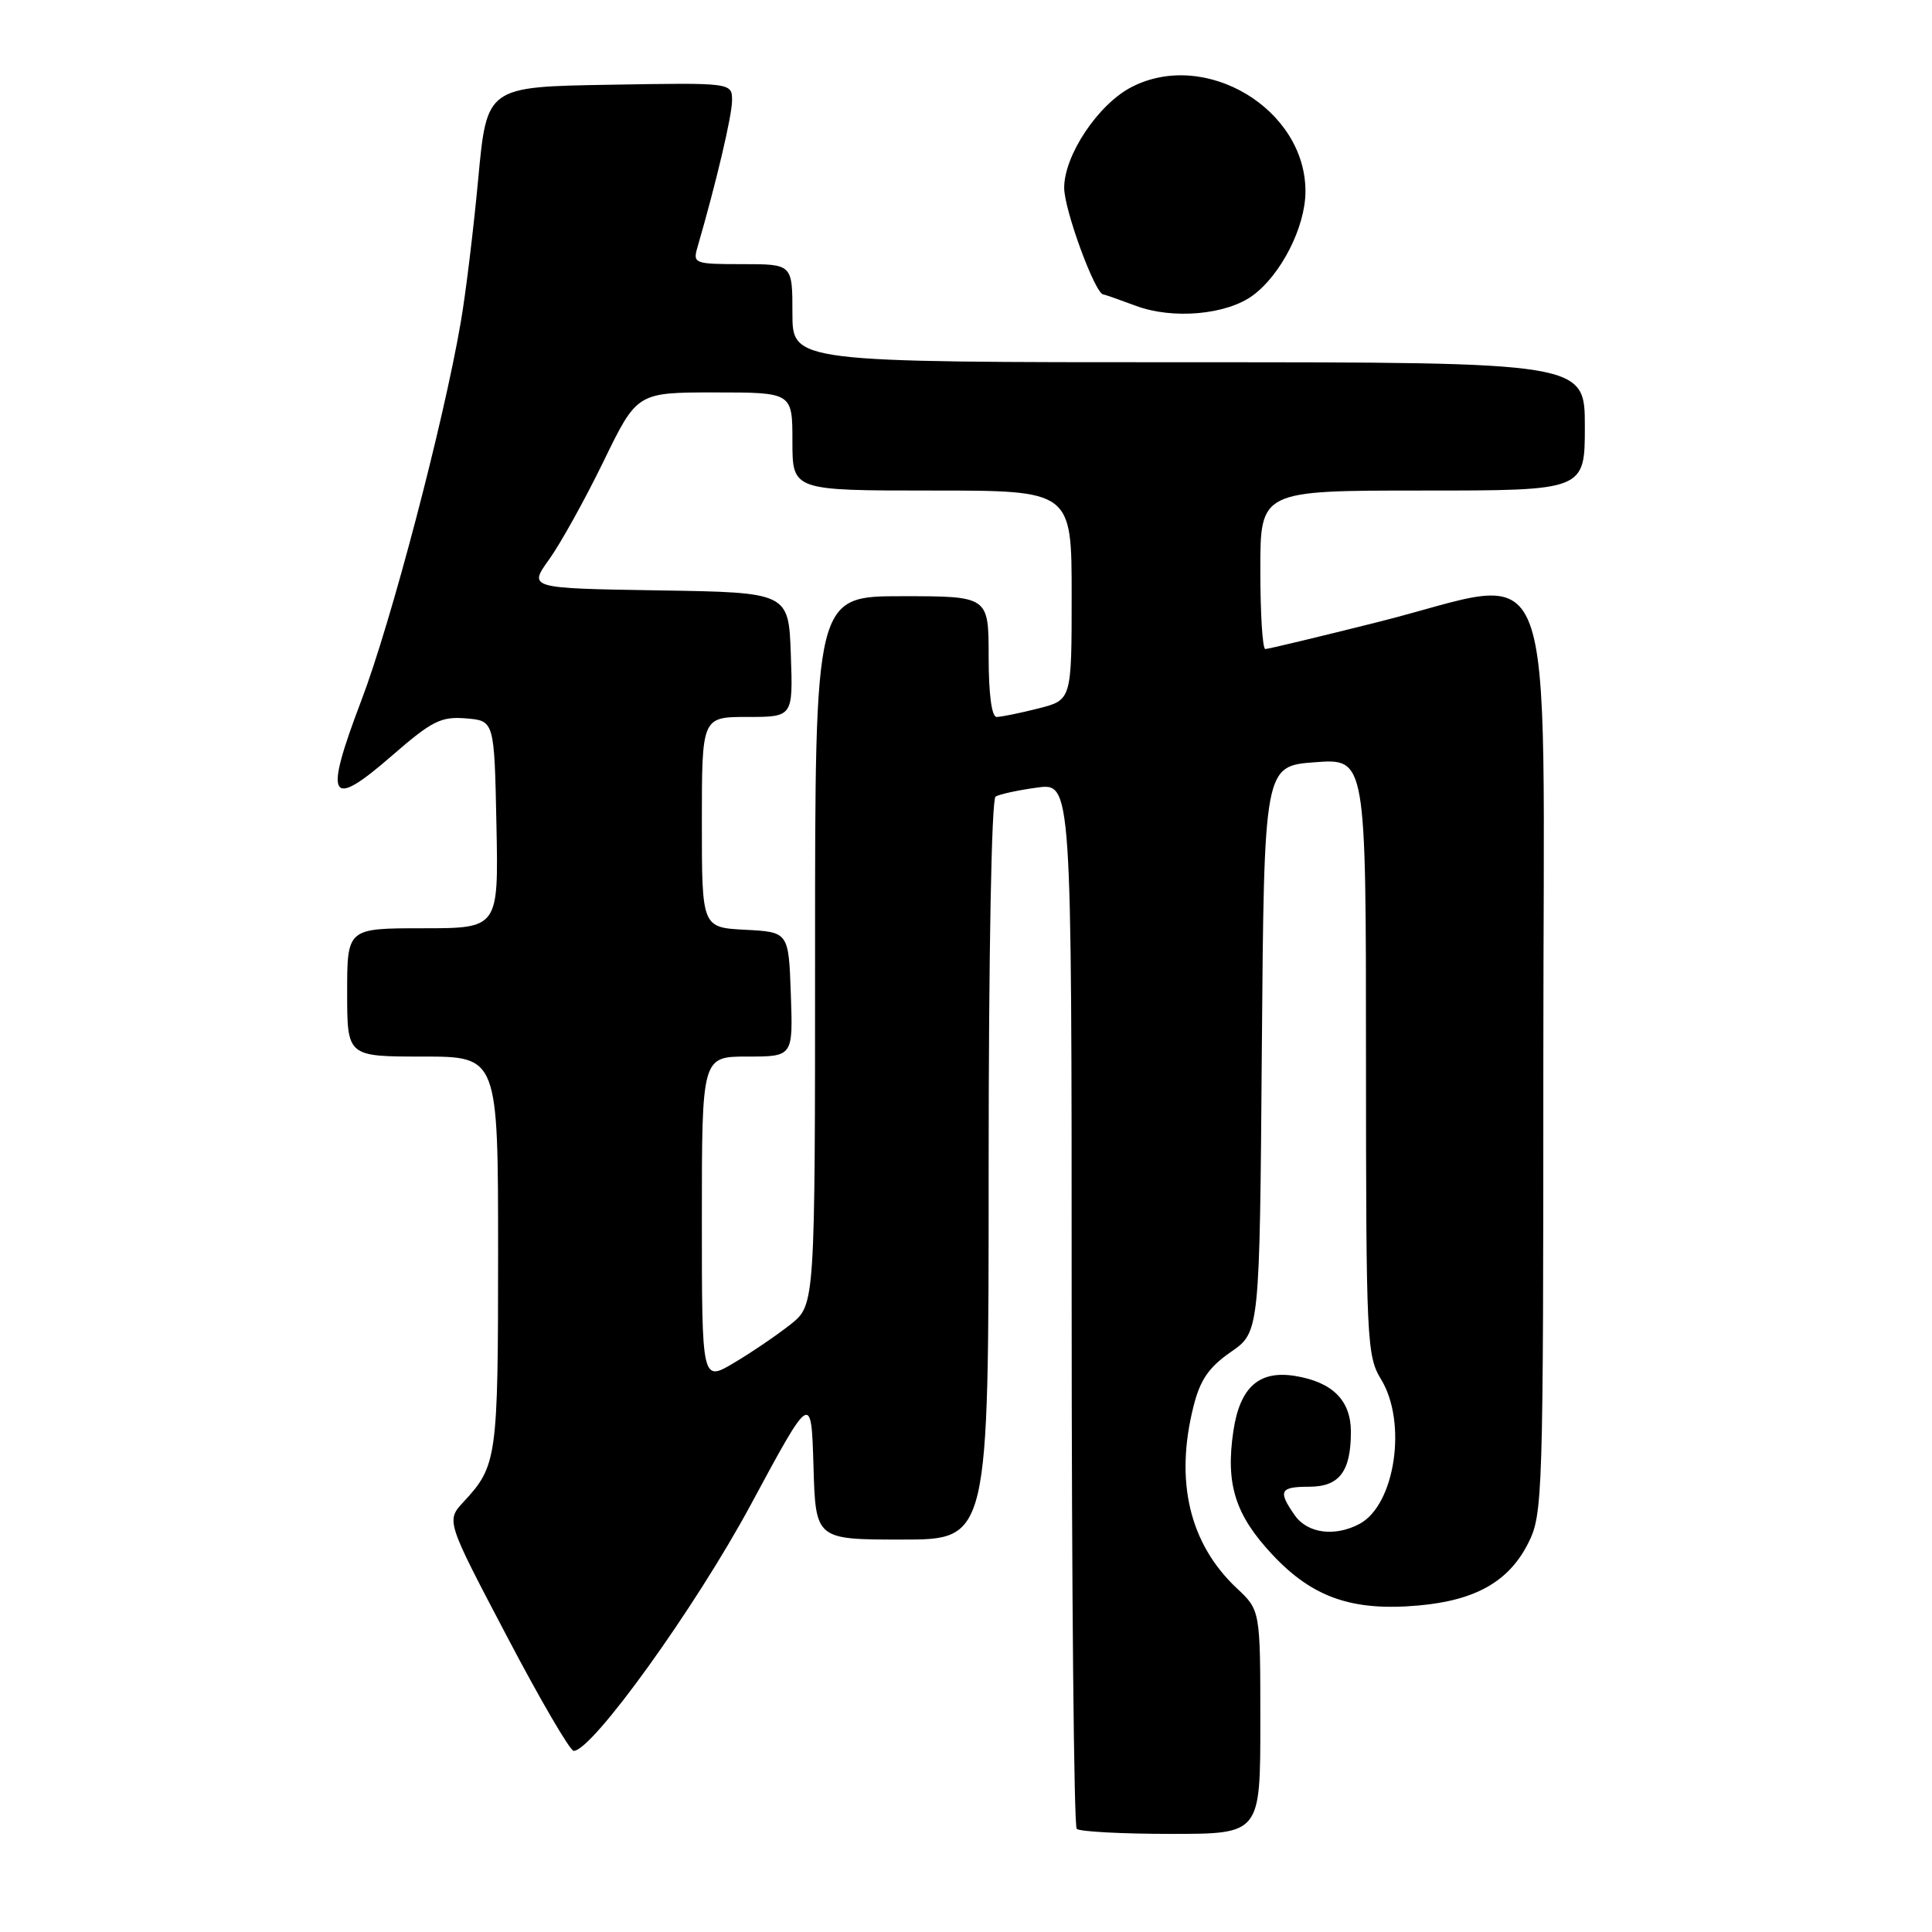 <?xml version="1.0" encoding="UTF-8" standalone="no"?>
<!DOCTYPE svg PUBLIC "-//W3C//DTD SVG 1.1//EN" "http://www.w3.org/Graphics/SVG/1.1/DTD/svg11.dtd" >
<svg xmlns="http://www.w3.org/2000/svg" xmlns:xlink="http://www.w3.org/1999/xlink" version="1.1" viewBox="0 0 256 256">
 <g >
 <path fill="currentColor"
d=" M 167.00 228.19 C 167.00 213.37 167.00 213.37 163.87 210.44 C 157.61 204.55 155.64 196.27 158.15 186.33 C 159.03 182.83 160.18 181.16 163.10 179.14 C 166.91 176.50 166.91 176.50 167.20 139.00 C 167.50 101.50 167.50 101.50 174.25 101.00 C 181.00 100.50 181.00 100.50 181.00 140.00 C 181.01 177.71 181.10 179.65 183.00 182.77 C 186.49 188.49 184.86 199.40 180.15 201.92 C 176.87 203.67 173.25 203.19 171.56 200.78 C 169.31 197.56 169.59 197.00 173.46 197.00 C 177.47 197.00 179.00 194.99 179.00 189.72 C 179.00 185.56 176.57 183.13 171.60 182.32 C 166.83 181.55 164.30 183.80 163.43 189.61 C 162.38 196.64 163.66 200.73 168.59 205.99 C 173.93 211.70 179.20 213.53 188.02 212.73 C 195.55 212.05 199.95 209.54 202.50 204.47 C 204.43 200.63 204.50 198.51 204.50 140.00 C 204.50 69.89 206.95 76.33 182.56 82.43 C 174.72 84.40 168.02 86.00 167.66 86.00 C 167.29 86.00 167.00 81.28 167.00 75.50 C 167.00 65.00 167.00 65.00 188.50 65.00 C 210.00 65.00 210.00 65.00 210.00 56.50 C 210.00 48.00 210.00 48.00 157.50 48.00 C 105.00 48.00 105.00 48.00 105.00 41.50 C 105.00 35.00 105.00 35.00 98.38 35.00 C 91.99 35.00 91.79 34.92 92.42 32.75 C 94.89 24.26 97.00 15.32 97.00 13.32 C 97.00 10.95 97.00 10.95 80.76 11.23 C 64.51 11.50 64.51 11.50 63.37 23.66 C 62.75 30.35 61.71 38.90 61.06 42.66 C 58.77 56.02 51.83 82.43 47.89 92.79 C 42.86 106.01 43.62 107.37 51.96 100.11 C 57.25 95.51 58.44 94.92 61.74 95.19 C 65.50 95.50 65.50 95.50 65.78 109.25 C 66.06 123.00 66.06 123.00 56.03 123.00 C 46.00 123.00 46.00 123.00 46.00 131.50 C 46.00 140.00 46.00 140.00 56.00 140.00 C 66.00 140.00 66.00 140.00 66.00 166.07 C 66.00 193.23 65.86 194.23 61.43 199.00 C 59.11 201.50 59.11 201.50 67.13 216.75 C 71.53 225.14 75.53 232.00 76.02 232.00 C 78.48 232.00 92.15 213.00 99.50 199.35 C 107.50 184.50 107.50 184.50 107.79 194.25 C 108.07 204.00 108.07 204.00 119.54 204.00 C 131.00 204.00 131.00 204.00 131.00 155.06 C 131.00 126.46 131.38 105.88 131.92 105.55 C 132.42 105.24 134.90 104.70 137.42 104.36 C 142.00 103.73 142.00 103.73 142.00 172.70 C 142.00 210.63 142.30 241.97 142.67 242.33 C 143.03 242.70 148.66 243.00 155.17 243.00 C 167.00 243.00 167.00 243.00 167.00 228.19 Z  M 166.00 39.15 C 169.76 36.38 172.96 30.08 172.98 25.40 C 173.03 14.46 159.74 6.47 149.93 11.54 C 145.51 13.82 141.00 20.58 141.01 24.90 C 141.02 27.83 145.11 38.96 146.20 39.02 C 146.37 39.02 148.30 39.70 150.50 40.52 C 155.38 42.35 162.51 41.72 166.00 39.15 Z  M 93.00 161.56 C 93.00 140.00 93.00 140.00 99.04 140.00 C 105.08 140.00 105.08 140.00 104.79 131.75 C 104.50 123.50 104.50 123.50 98.75 123.20 C 93.00 122.90 93.00 122.90 93.00 108.95 C 93.00 95.00 93.00 95.00 99.04 95.00 C 105.08 95.00 105.08 95.00 104.79 86.75 C 104.50 78.50 104.50 78.50 87.26 78.23 C 70.02 77.95 70.02 77.95 72.76 74.13 C 74.27 72.03 77.51 66.19 79.96 61.16 C 84.41 52.00 84.41 52.00 94.71 52.00 C 105.00 52.00 105.00 52.00 105.00 58.50 C 105.00 65.00 105.00 65.00 123.50 65.00 C 142.00 65.00 142.00 65.00 142.00 78.88 C 142.00 92.76 142.00 92.76 137.56 93.88 C 135.11 94.50 132.64 95.00 132.06 95.00 C 131.40 95.00 131.00 91.96 131.00 87.00 C 131.00 79.00 131.00 79.00 119.50 79.00 C 108.00 79.00 108.00 79.00 108.00 125.96 C 108.00 172.91 108.00 172.91 104.75 175.49 C 102.96 176.91 99.59 179.20 97.25 180.59 C 93.00 183.11 93.00 183.11 93.00 161.56 Z "/>
</g>
</svg>